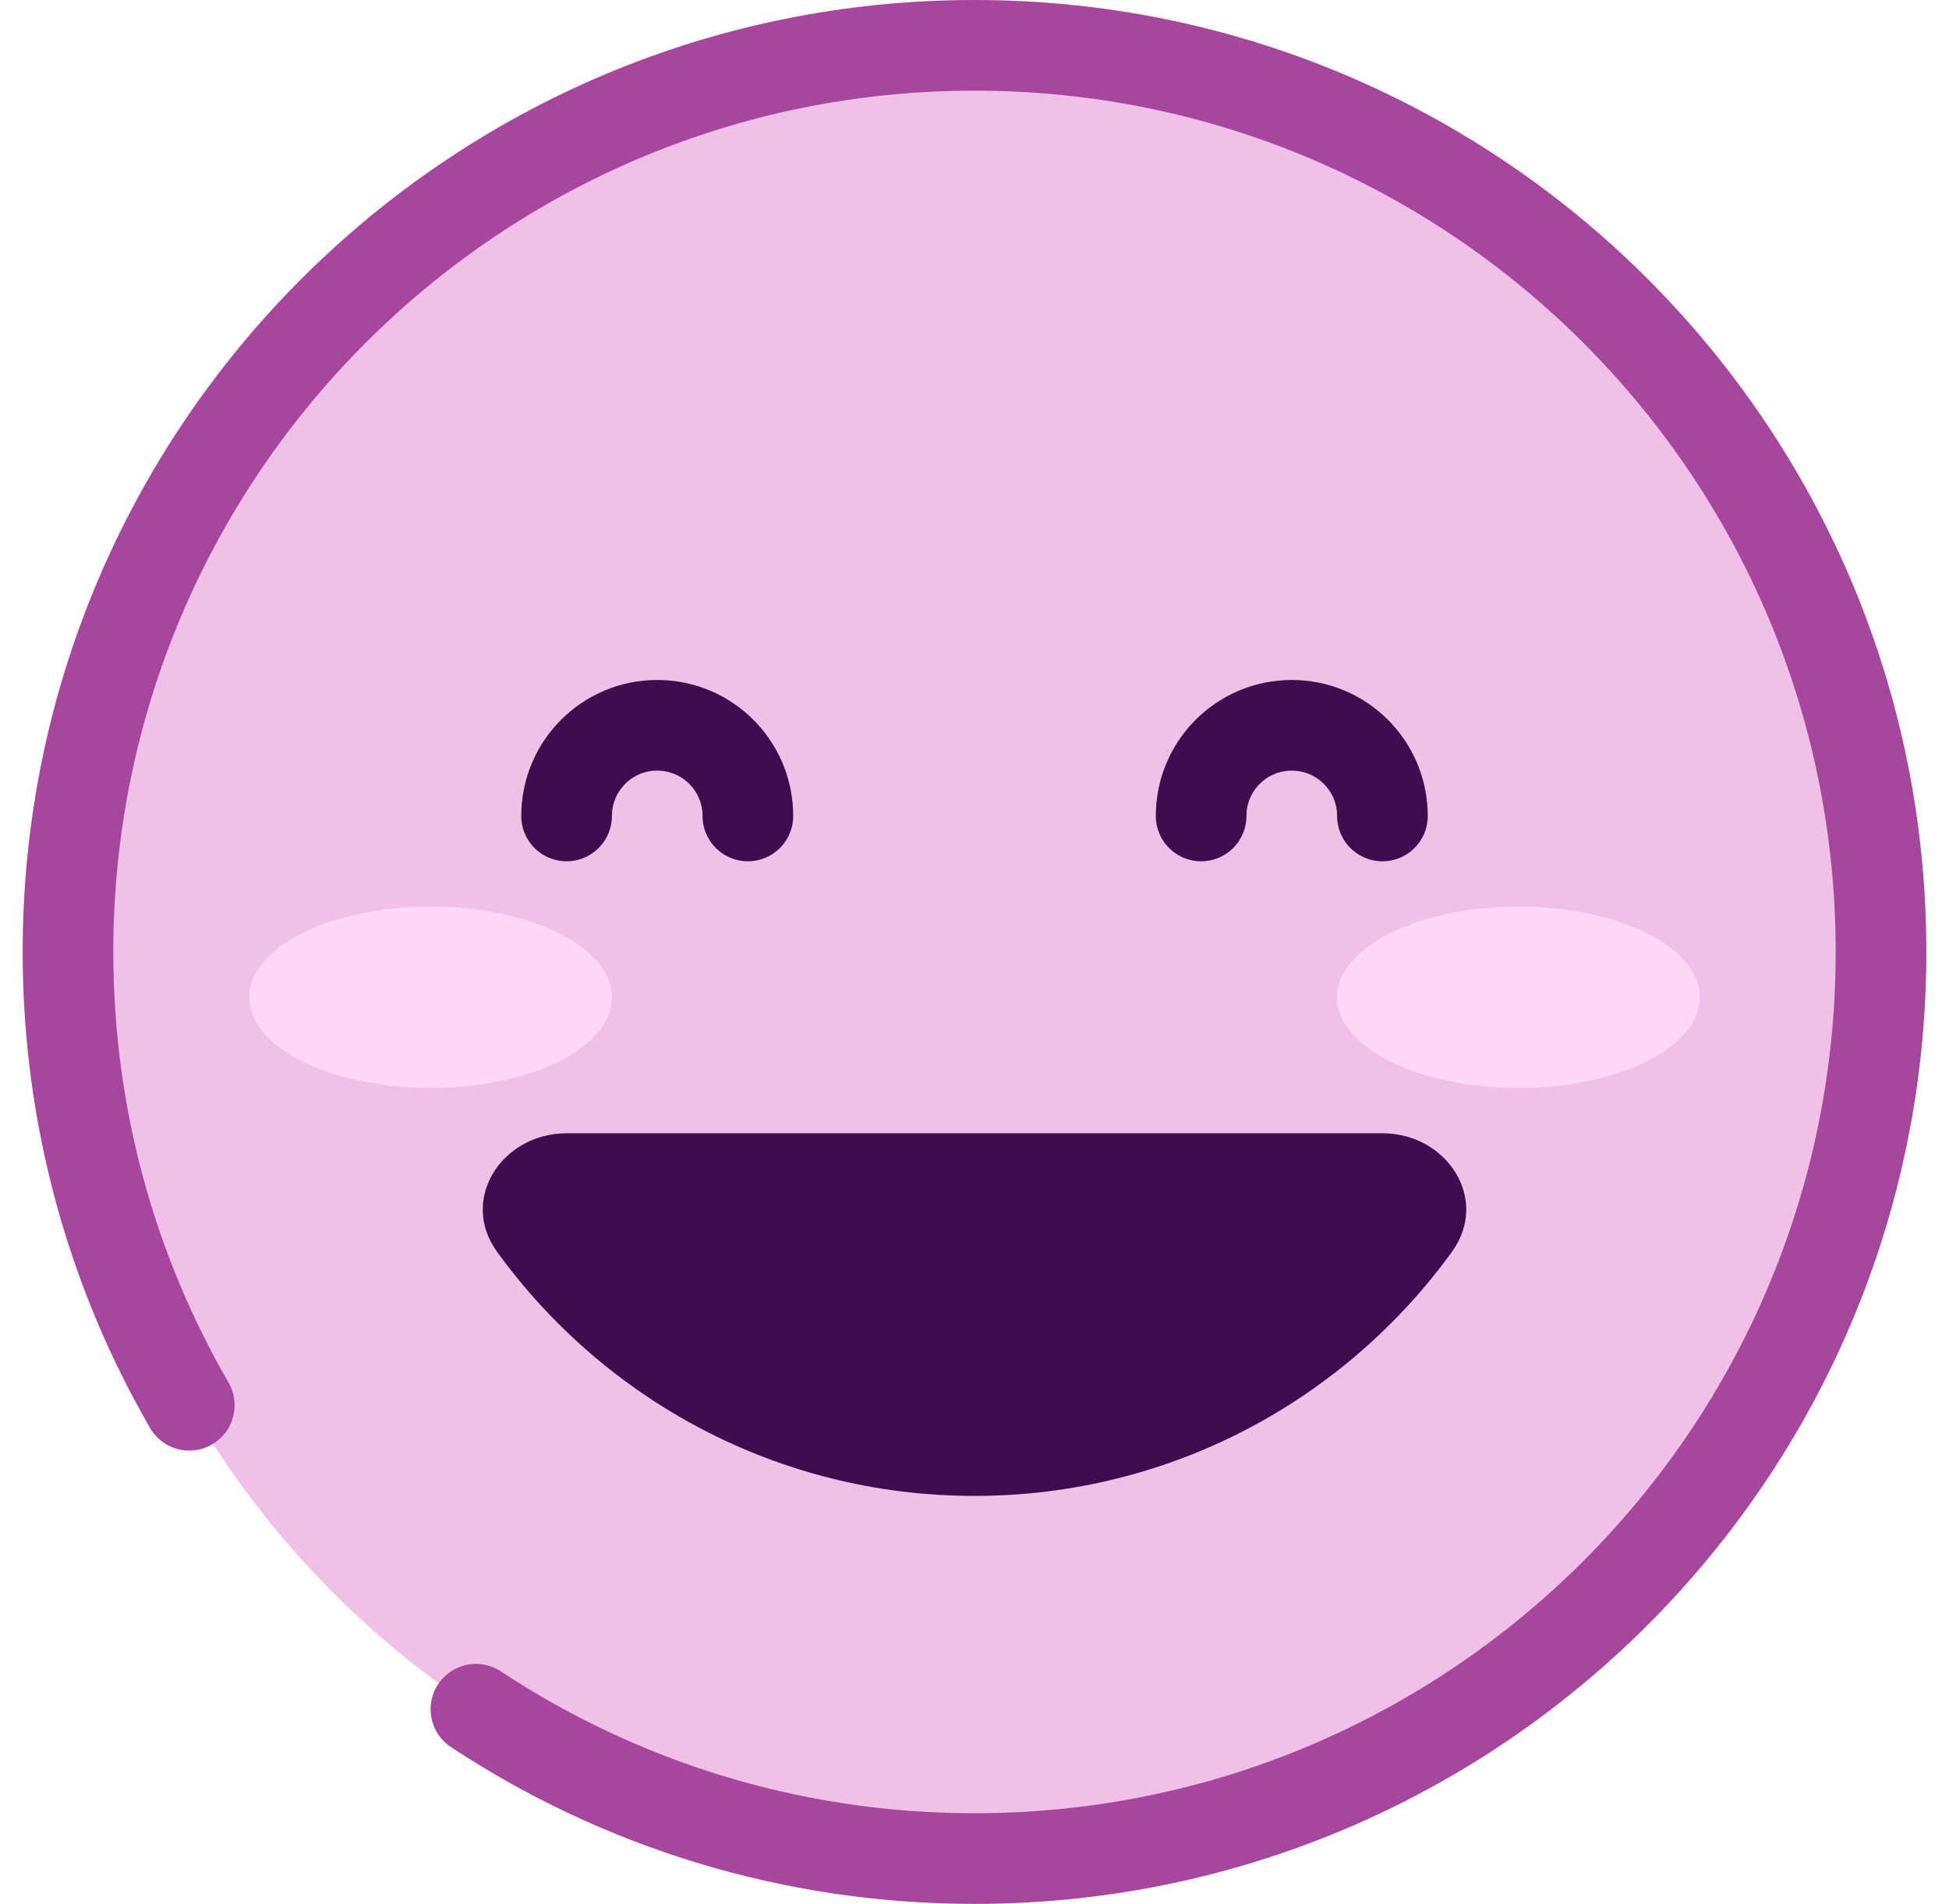 <svg width="43" height="42" viewBox="0 0 43 42" fill="none" xmlns="http://www.w3.org/2000/svg">
<circle cx="21.5" cy="21" r="20" fill="#F0C0E8"/>
<ellipse cx="9.5" cy="22" rx="4" ry="2" fill="#FFD8F8"/>
<ellipse cx="33.5" cy="22" rx="4" ry="2" fill="#FFD8F8"/>
<path d="M4.176 31C2.474 28.058 1.5 24.643 1.5 21C1.5 9.954 10.454 1 21.5 1C32.546 1 41.5 9.954 41.5 21C41.5 32.046 32.546 41 21.5 41C17.436 41 13.656 39.788 10.5 37.706" stroke="#A6469D" stroke-width="2" stroke-linecap="round"/>
<path d="M10.965 27.613C13.327 30.877 17.166 33 21.5 33C25.834 33 29.673 30.877 32.035 27.613C32.872 26.456 31.926 25 30.498 25H12.502C11.074 25 10.128 26.456 10.965 27.613Z" fill="#410C4D"/>
<path d="M16.5 18C16.5 16.895 15.605 16 14.5 16C13.395 16 12.5 16.895 12.5 18" stroke="#410C4D" stroke-width="2" stroke-linecap="round"/>
<path d="M30.5 18C30.5 16.895 29.605 16 28.5 16C27.395 16 26.5 16.895 26.5 18" stroke="#410C4D" stroke-width="2" stroke-linecap="round"/>
</svg>
